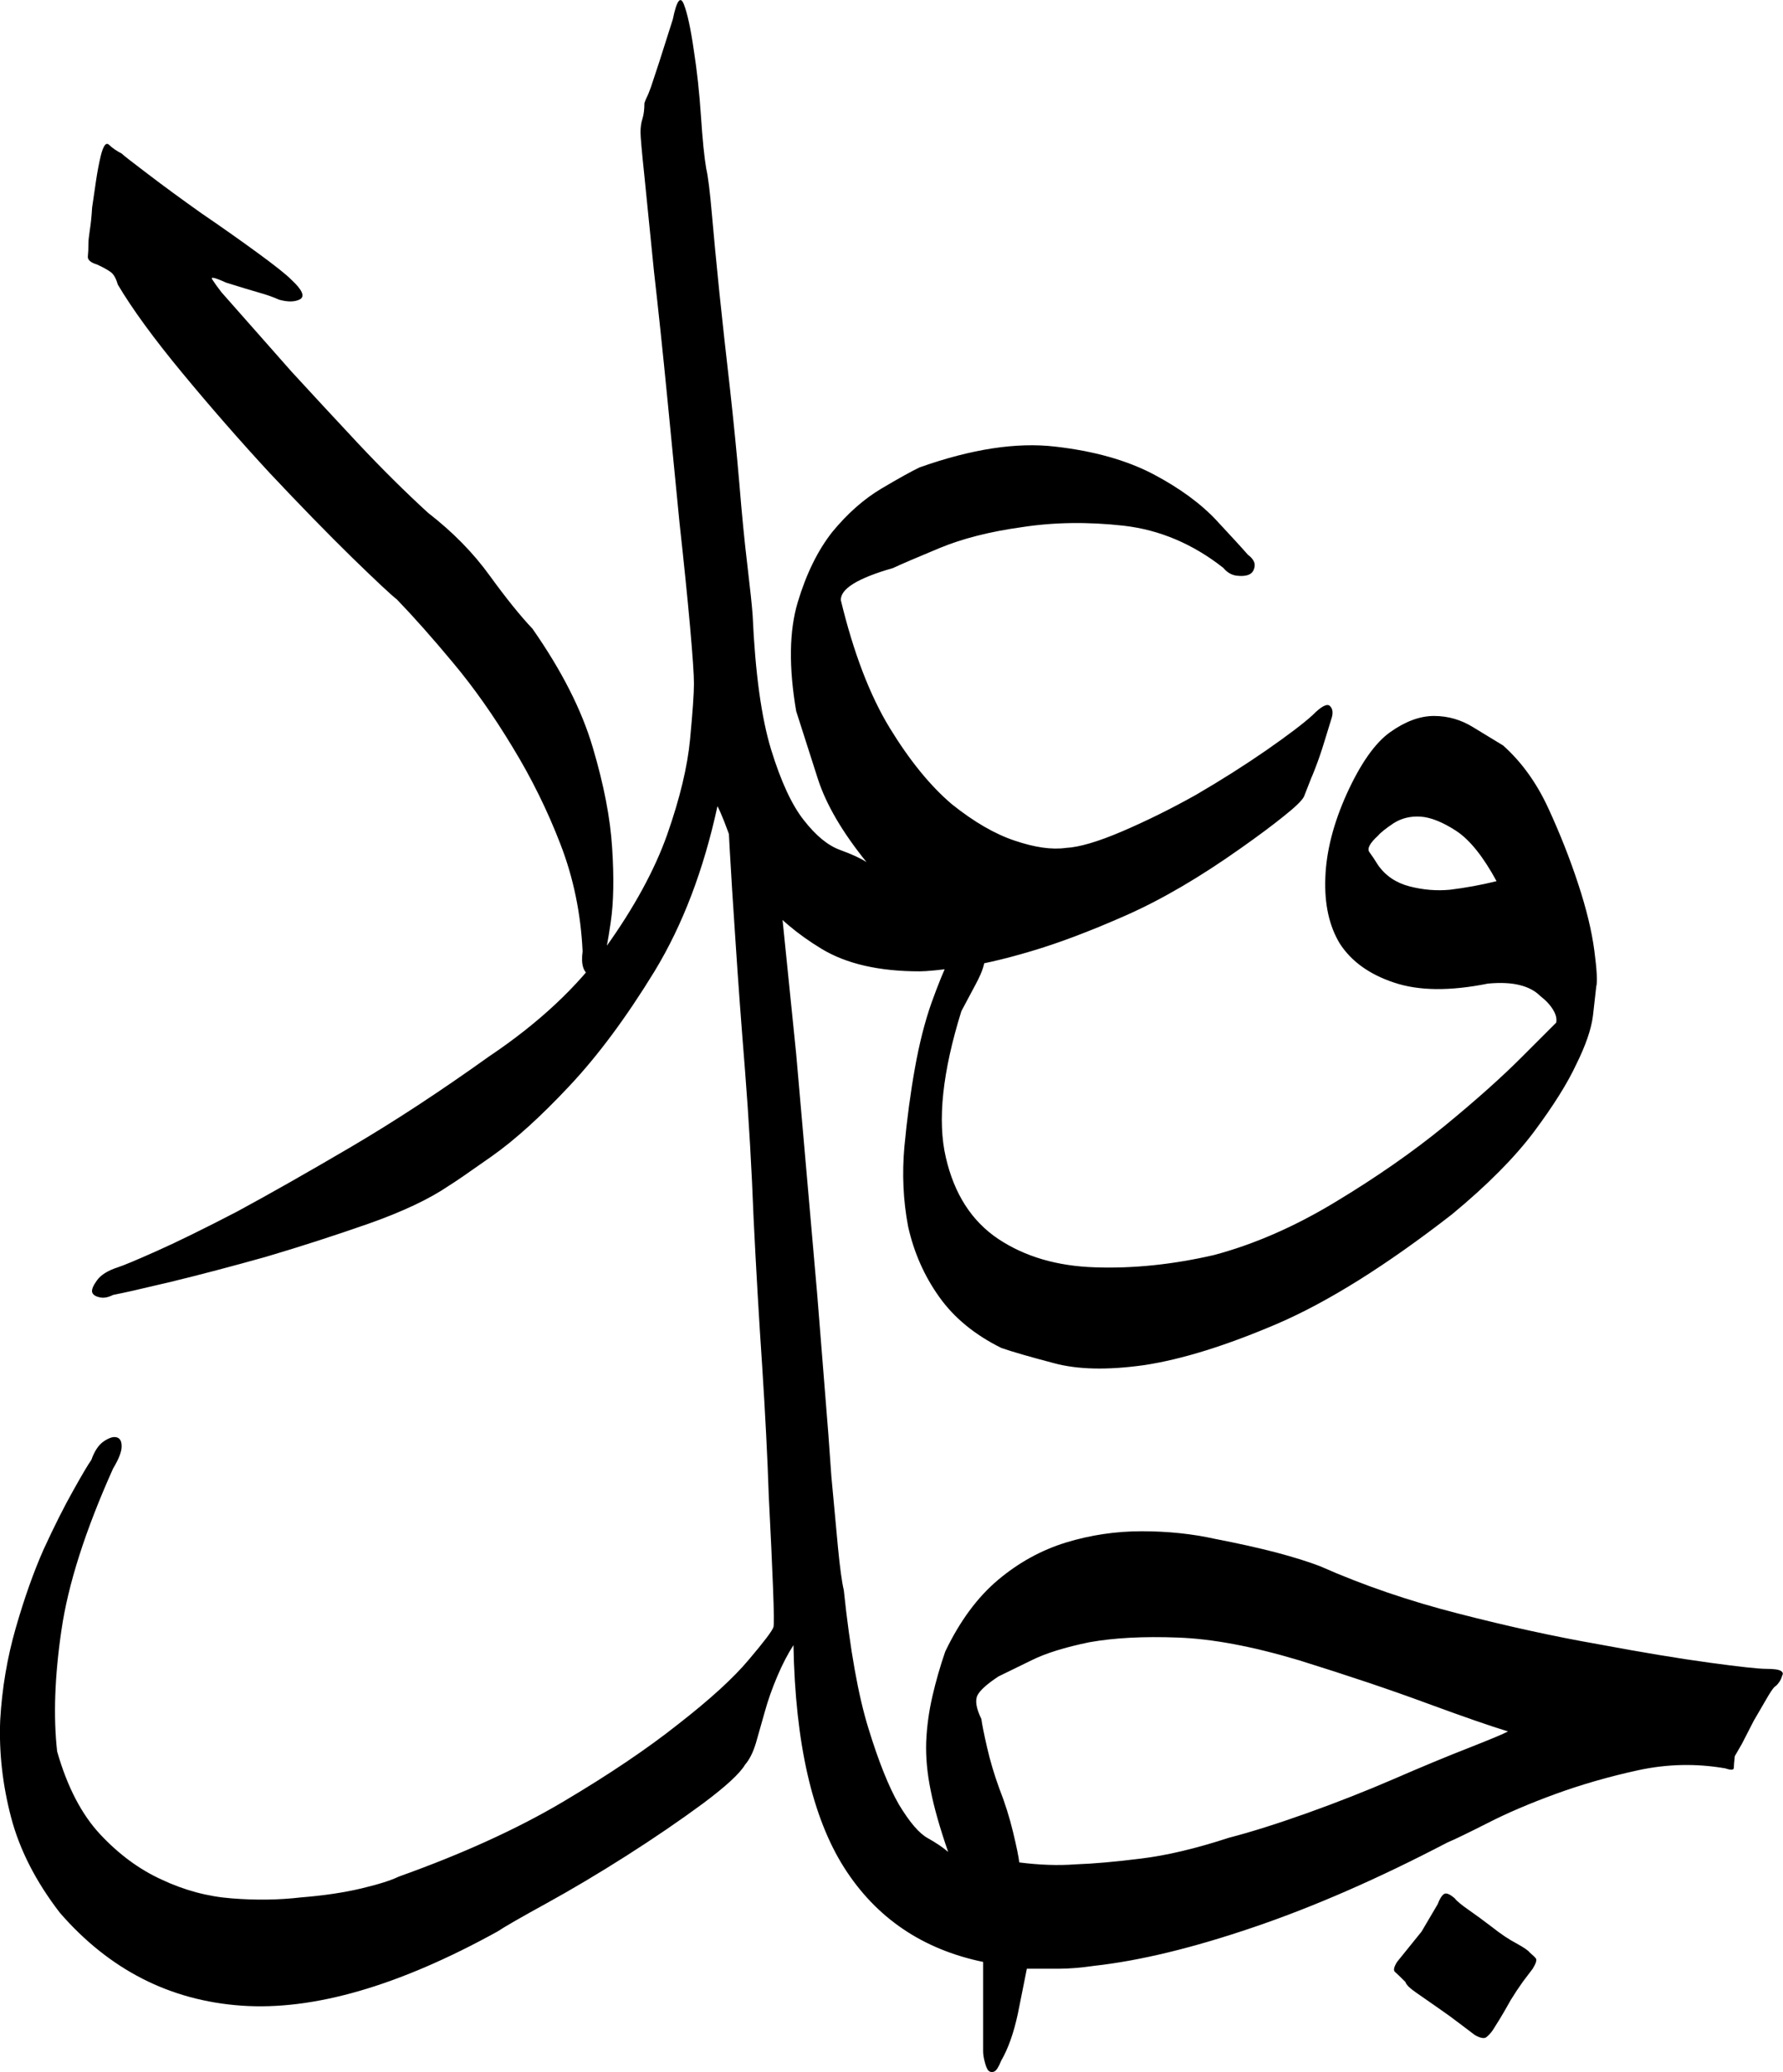 <svg xmlns="http://www.w3.org/2000/svg" version="1.0" viewBox="4.24 19.26 91.75 106.61"><path d="M78.22 117.24q.15-.4.32-.52t.56.22q.15.2.71.59.56.39 1.2.88.68.54 1.27.85.58.32.68.47.24.2.32.31.07.13-.17.52l-.5.66q-.33.46-.63.95-.3.54-.56.97l-.37.59q-.14.2-.31.34-.17.15-.61-.1l-.74-.56q-.53-.41-1.17-.85l-1.12-.78q-.49-.34-.54-.54-.39-.39-.53-.51-.15-.12.1-.52l1.26-1.56.83-1.41zm3.37-59.62q1.42 1.27 2.32 3.22.9 1.95 1.54 3.9.63 1.91.83 3.42.2 1.52.1 1.86l-.17 1.51q-.13 1.03-.86 2.5-.68 1.46-2.17 3.46-1.5 2-4.22 4.25-5.08 3.95-9.01 5.64-3.93 1.68-6.82 2.12-2.83.4-4.66-.1-1.83-.48-2.7-.78-2.06-1.02-3.2-2.63-1.15-1.61-1.6-3.62-.38-2-.19-4.12.2-2.13.54-4.03.34-1.9.85-3.35.52-1.44.86-2.12.58-.88.93-1.25.34-.36.63-.31.34.05.39.36.05.32 0 .52-.05.24-.05.44t-.1.53q-.1.34-.39.88l-.73 1.37q-1.46 4.69-.8 7.52.65 2.83 2.7 4.2 2.06 1.37 4.99 1.46 2.93.1 6.1-.63 3.12-.83 6.27-2.74 3.15-1.9 5.6-3.9 2.44-2 4.05-3.62l1.7-1.7q.06-.3-.16-.66-.22-.37-.66-.71-.4-.4-1.05-.56-.66-.17-1.64-.08-2.93.59-4.83-.05-1.9-.63-2.79-2-.83-1.36-.75-3.4.07-2.02 1.1-4.31 1.07-2.35 2.24-3.18 1.17-.83 2.25-.83 1.07 0 2 .57l1.56.95zm-6.44 6.15q.58.83 1.63 1.1 1.05.27 2.08.17 1.22-.15 2.39-.44-1.03-1.9-2.08-2.59-1.05-.68-1.83-.73-.78-.05-1.39.34-.6.4-.8.64-.64.58-.44.85t.44.66zm-3.23-4.98c-.05.12-.14.37-.2.49l-.38.97q-.15.3-1.03 1-.88.71-2.2 1.64-3.17 2.25-5.93 3.47-2.76 1.22-4.9 1.85-2.15.64-3.67.83-1.51.2-2.05.2-3.12 0-5.03-1.15-1.9-1.15-3.02-2.56-1.08-1.42-1.57-2.81-.48-1.4-.78-1.98-1.07 4.93-3.24 8.5-2.18 3.56-4.38 5.9-2.2 2.35-4 3.62-1.8 1.27-2.2 1.51-1.51 1.03-4.15 1.96-2.63.92-5.27 1.7-2.64.74-4.86 1.28-2.22.53-3 .68-.4.2-.7.12-.33-.07-.38-.27-.04-.2.25-.6.3-.42 1.07-.67.44-.14 2.03-.85 1.59-.71 4.13-2.03 2.53-1.37 5.85-3.32 3.32-1.95 7.08-4.64 3.86-2.59 6.03-5.64 2.18-3.05 3.15-5.78.98-2.79 1.18-4.91.2-2.12.2-2.86 0-.68-.2-2.93-.2-2.24-.54-5.32l-.64-6.54q-.34-3.47-.68-6.45l-.49-4.88q-.2-1.9-.2-2.25 0-.39.1-.7.1-.32.1-.8.05-.16.12-.3.08-.15.22-.54l.42-1.27.7-2.2q.3-1.46.57-.78.27.69.51 2.35.25 1.6.37 3.41t.27 2.69q.14.59.29 2.32.15 1.73.39 4.08.24 2.3.54 4.9.29 2.62.49 4.96.19 2.34.41 4.17.22 1.84.27 2.57.2 4.44.95 6.9.76 2.47 1.69 3.64.92 1.18 1.85 1.52.93.34 1.37.63-1.86-2.3-2.5-4.27l-1.12-3.5q-.58-3.4.08-5.6.66-2.2 1.78-3.62 1.17-1.42 2.51-2.22 1.35-.8 1.98-1.1 4-1.42 6.98-1.07 2.98.34 5.03 1.41 2.05 1.08 3.28 2.4 1.22 1.31 1.6 1.75.4.3.35.61-.05.32-.3.42-.24.1-.63.05t-.68-.4q-2.35-1.85-5.13-2.17-2.78-.31-5.27.08-2.44.34-4.2 1.07-1.76.73-2.4 1.03-2.73.78-2.68 1.66.98 4.05 2.51 6.56 1.54 2.52 3.2 3.93 1.71 1.37 3.25 1.88 1.54.52 2.61.37 1.03-.05 2.9-.85 1.89-.81 3.8-1.88 1.94-1.13 3.63-2.3 1.68-1.17 2.37-1.8.68-.69.9-.47.22.22.07.66l-.36 1.17q-.22.73-.47 1.37zm-56.3-24.51l3.62 4.1q1.56 1.7 3.42 3.69 1.85 1.97 3.61 3.58 1.9 1.47 3.17 3.23 1.27 1.75 2.2 2.73 2.25 3.22 3.1 6.1.86 2.89 1 5.18.15 2.3-.07 3.8-.22 1.52-.37 1.91-.14 1.08-.68.86-.54-.22-.4-1.25-.14-2.93-1.14-5.51-1-2.6-2.46-4.99-1.47-2.44-3.06-4.34-1.58-1.9-2.9-3.27-.4-.3-2.3-2.15-1.9-1.86-4.24-4.35-2.3-2.49-4.5-5.15T10.3 33.9q-.14-.5-.39-.66-.24-.17-.68-.37-.49-.15-.47-.41.03-.27.03-.71 0-.15.07-.64.08-.48.12-1.17l.2-1.37q.1-.68.24-1.27.2-.83.44-.58.25.24.64.44.14.14 1.37 1.07 1.22.93 2.73 2 1.51 1.03 2.88 2.03 1.37 1 1.76 1.4.83.77.44 1-.4.21-1.08.02-.44-.2-1.05-.37-.6-.17-1.68-.51-.88-.4-.7-.15.16.25.46.64zm79.5 70.85q.58 0 .75.1.17.1.08.24-.05.2-.17.36-.13.18-.22.22-.15.15-.44.66l-.64 1.1-.6 1.17-.37.64q-.05.44-.05.6 0 .18-.44.03-2.25-.39-4.5.1-2.24.49-4.24 1.22t-3.5 1.5q-1.48.75-2.07 1-5.32 2.78-9.98 4.36-4.67 1.59-8.18 1.98-1.03.15-1.83.15h-1.64l-.46 2.3q-.32 1.5-.86 2.43-.2.5-.36.56-.18.08-.32-.07-.1-.15-.17-.44-.08-.3-.08-.54v-4.59q-4.68-.97-7.15-4.85-2.47-3.89-2.61-11.45-.44.68-.83 1.6-.4.94-.64 1.81l-.46 1.62q-.22.73-.56 1.12-.4.68-2.17 2-1.79 1.32-3.94 2.69-2.14 1.36-4.1 2.44-1.95 1.07-2.54 1.46-7.61 4.2-13.16 3.81-5.54-.39-9.35-4.78-1.85-2.4-2.51-4.91-.66-2.52-.56-5 .14-2.45.8-4.74.66-2.3 1.44-4.06.83-1.8 1.52-3.02.68-1.22.93-1.57.24-.68.63-.95.4-.27.64-.22.29.05.29.47 0 .41-.44 1.14-2.15 4.79-2.66 8.33-.52 3.54-.22 6.23.78 2.73 2.22 4.27 1.44 1.54 3.15 2.32 1.76.83 3.61.97 1.86.15 3.57-.05 1.75-.14 3.1-.46 1.34-.32 1.93-.61 4.93-1.76 8.47-3.86 3.54-2.1 5.93-4 2.44-1.9 3.61-3.3 1.18-1.39 1.27-1.68.05-.15-.02-1.98t-.22-4.76q-.1-2.98-.34-6.69-.25-3.71-.44-7.57-.15-3.9-.44-7.61-.3-3.72-.49-6.65-.2-2.93-.3-4.76l-.1-1.88q0-.44.72-.78.7-.34 1.1-.88.14-.24.2-.17l.09.22q.05.15.05.64l1.36 13.38 1.08 12.35.39 4.88q.2 2.4.34 4.5l.34 3.66q.15 1.56.3 2.2.48 4.58 1.27 7.12.78 2.54 1.56 3.9.83 1.38 1.49 1.74.66.37 1.05.71-.64-1.85-.9-3.17-.27-1.32-.23-2.5.05-1.17.32-2.34t.66-2.3q1.12-2.34 2.71-3.68 1.59-1.34 3.5-1.93 1.9-.58 3.9-.58t3.76.39q1.76.34 3.15.7 1.39.37 2.27.71 3.32 1.47 7.13 2.44 3.8.98 7.17 1.57 3.37.63 5.72.95 2.34.32 2.93.32zm-27.64 8.69q1.7-.44 4.03-1.27 2.32-.83 4.47-1.76 2.14-.93 3.83-1.59 1.68-.66 2.03-.85-1.32-.4-4.15-1.44-2.84-1.05-6.6-2.22-3.61-1.08-6.25-1.17-2.63-.1-4.54.24-1.9.39-2.98.93l-1.7.83q-.88.58-1.08.97-.2.4.2 1.22.05.4.29 1.45.24 1.05.63 2.12.44 1.12.71 2.25.27 1.12.32 1.56 1.56.2 2.88.1 1.42-.05 3.4-.3 1.97-.24 4.51-1.07z"/></svg>
